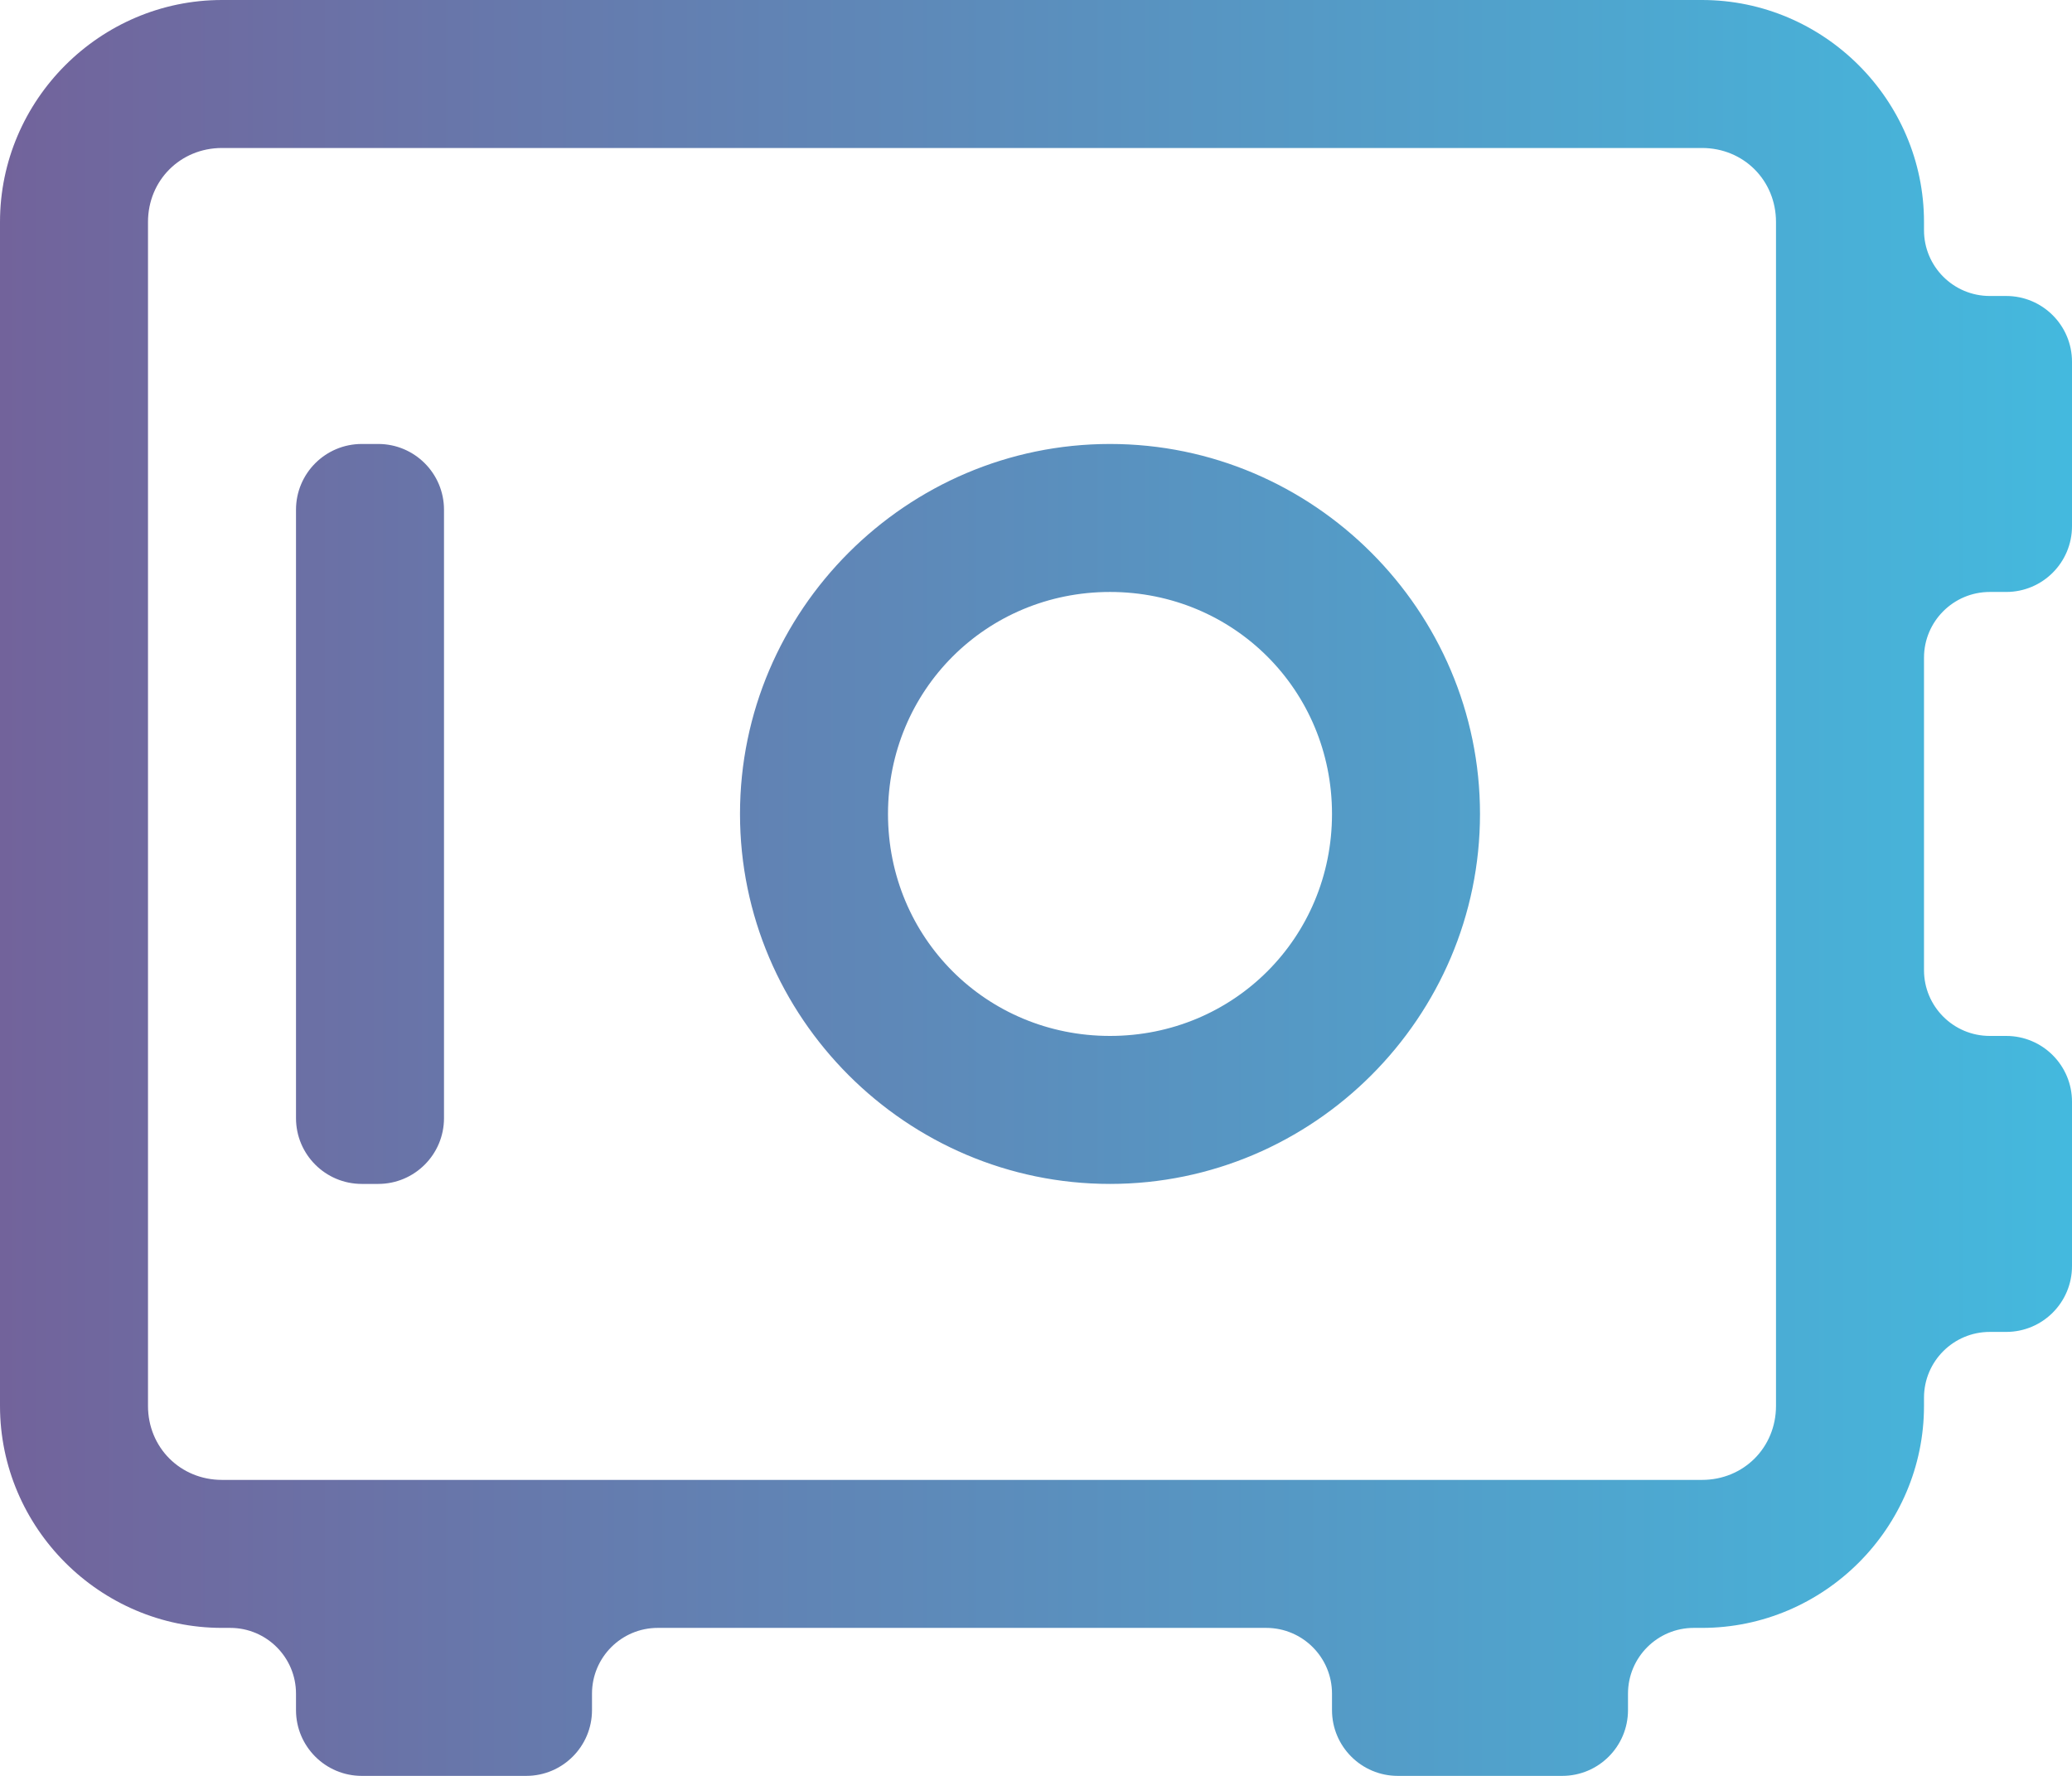 <svg width="126" height="108" viewBox="0 0 126 108" fill="none" xmlns="http://www.w3.org/2000/svg">
<path d="M13.5 0C6.082 0 0 6.082 0 13.5V85.5C0 92.918 6.082 99 13.5 99H14C16.209 99 18 100.791 18 103V104C18 106.209 19.791 108 22 108H32C34.209 108 36 106.209 36 104V103C36 100.791 37.791 99 40 99H77C79.209 99 81 100.791 81 103V104C81 106.209 82.791 108 85 108H95C97.209 108 99 106.209 99 104V103C99 100.791 100.791 99 103 99H103.5C110.918 99 117 92.918 117 85.5V85C117 82.791 118.791 81 121 81H122C124.209 81 126 79.209 126 77V67C126 64.791 124.209 63 122 63H121C118.791 63 117 61.209 117 59V40C117 37.791 118.791 36 121 36H122C124.209 36 126 34.209 126 32V22C126 19.791 124.209 18 122 18H121C118.791 18 117 16.209 117 14V13.5C117 6.082 110.918 0 103.5 0H13.5ZM13.5 9H103.5C106.031 9 108 10.969 108 13.5V85.5C108 88.031 106.031 90 103.5 90H13.5C10.969 90 9 88.031 9 85.5V13.5C9 10.969 10.969 9 13.5 9ZM22 27C19.791 27 18 28.791 18 31V68C18 70.209 19.791 72 22 72H23C25.209 72 27 70.209 27 68V31C27 28.791 25.209 27 23 27H22ZM67.5 27C55.125 27 45 37.125 45 49.5C45 61.875 55.125 72 67.5 72C79.875 72 90 61.875 90 49.5C90 37.125 79.875 27 67.5 27ZM67.5 36C75.023 36 81 41.977 81 49.5C81 57.023 75.023 63 67.5 63C59.977 63 54 57.023 54 49.5C54 41.977 59.977 36 67.5 36Z" fill="url(#paint0_linear_5364_6037)"/>
<defs>
<linearGradient id="paint0_linear_5364_6037" x1="2.97946e-07" y1="55.742" x2="126" y2="55.742" gradientUnits="userSpaceOnUse">
<stop stop-color="#72639B"/>
<stop offset="1" stop-color="#44B9DE"/>
</linearGradient>
</defs>
</svg>
